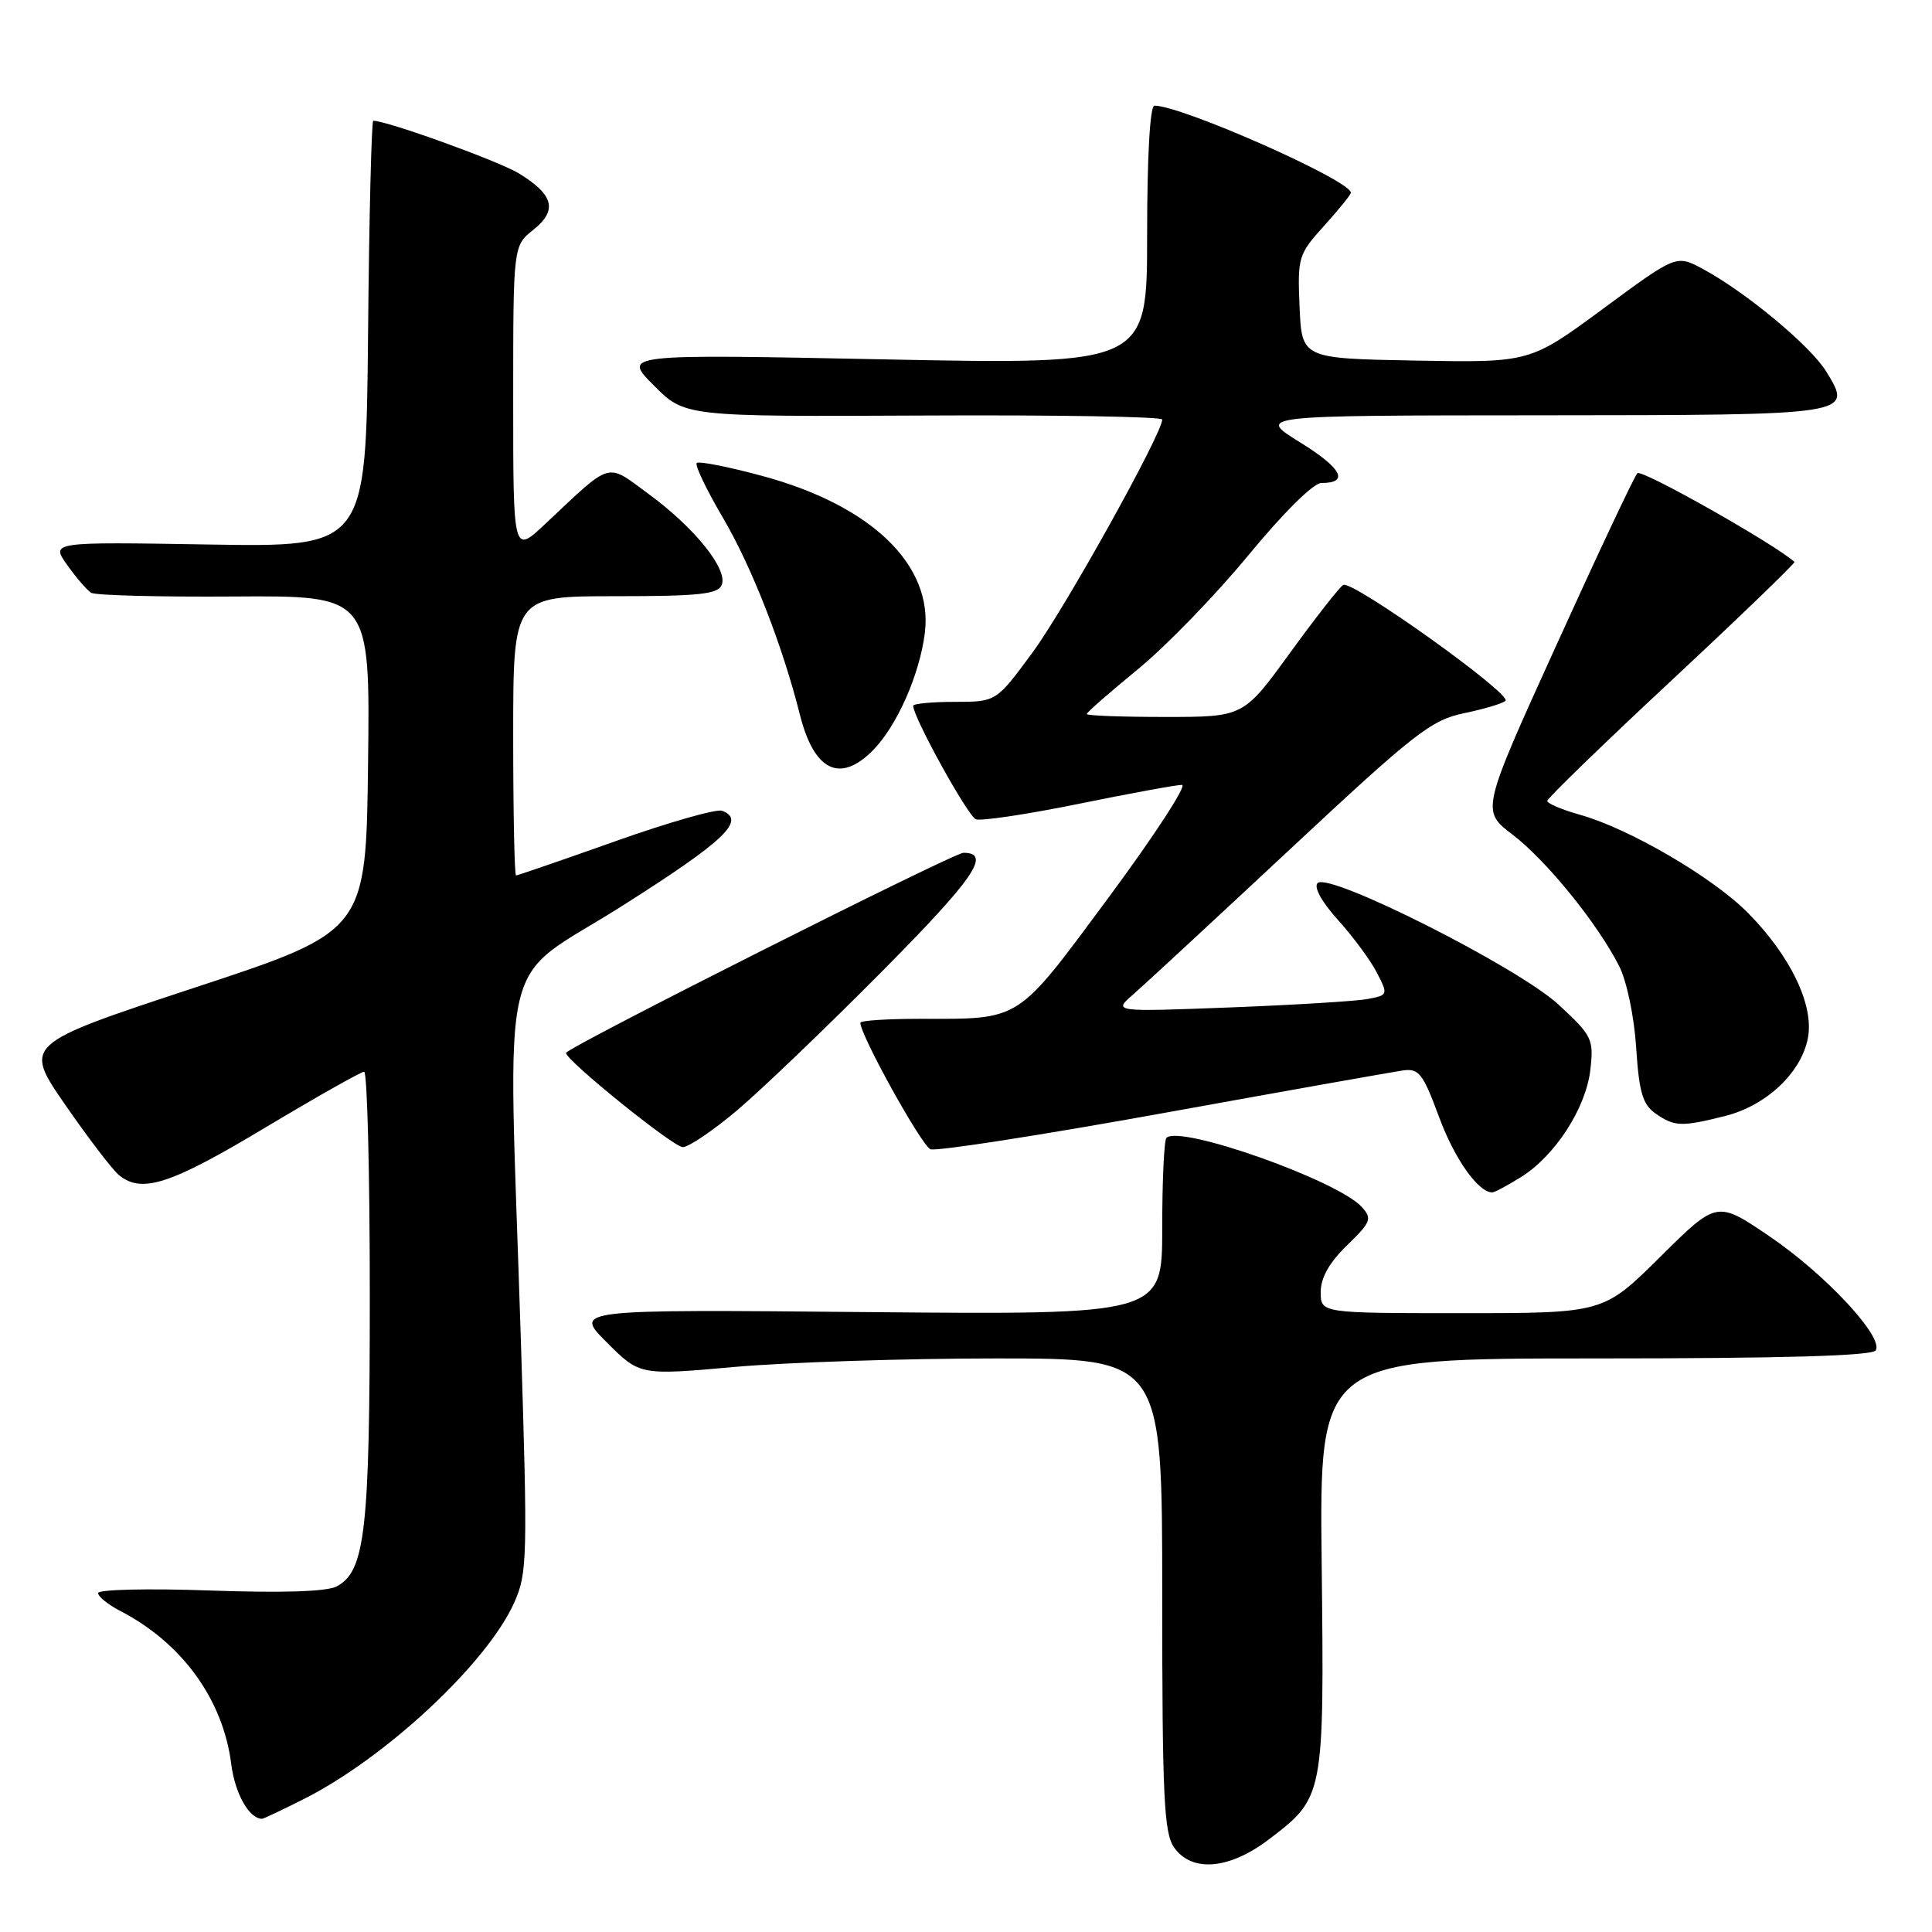 <?xml version="1.0" encoding="UTF-8" standalone="no"?>
<!DOCTYPE svg PUBLIC "-//W3C//DTD SVG 1.1//EN" "http://www.w3.org/Graphics/SVG/1.1/DTD/svg11.dtd" >
<svg xmlns="http://www.w3.org/2000/svg" xmlns:xlink="http://www.w3.org/1999/xlink" version="1.1" viewBox="0 0 256 256">
 <g >
 <path fill="currentColor"
d=" M 168.17 243.70 C 175.45 238.16 175.47 238.04 175.13 207.25 C 174.82 180.00 174.82 180.00 211.35 180.00 C 236.25 180.00 248.09 179.66 248.54 178.93 C 249.63 177.17 241.86 168.83 234.44 163.80 C 227.50 159.09 227.50 159.09 219.98 166.55 C 212.46 174.00 212.46 174.00 193.73 174.00 C 175.00 174.00 175.00 174.00 175.00 171.20 C 175.00 169.31 176.14 167.29 178.49 165.01 C 181.67 161.93 181.84 161.48 180.44 159.93 C 177.25 156.41 156.33 149.01 154.56 150.77 C 154.25 151.08 154.00 156.48 154.00 162.77 C 154.00 174.21 154.00 174.21 115.01 173.86 C 76.03 173.50 76.03 173.50 80.40 177.87 C 84.78 182.25 84.78 182.25 97.41 181.12 C 104.35 180.51 119.93 180.00 132.02 180.00 C 154.00 180.00 154.00 180.00 154.00 211.28 C 154.00 237.97 154.23 242.88 155.56 244.78 C 157.92 248.15 162.89 247.73 168.17 243.70 Z  M 40.28 238.37 C 51.13 232.90 64.53 220.39 68.13 212.37 C 69.88 208.48 69.93 206.48 69.01 177.37 C 67.32 123.88 65.74 130.63 82.50 120.00 C 96.05 111.41 98.92 108.67 95.68 107.43 C 94.95 107.15 88.59 108.96 81.56 111.46 C 74.52 113.96 68.59 116.00 68.38 116.00 C 68.17 116.00 68.00 107.67 68.00 97.50 C 68.00 79.00 68.00 79.00 81.53 79.00 C 92.68 79.00 95.16 78.73 95.64 77.49 C 96.44 75.40 92.05 69.94 85.99 65.49 C 80.24 61.27 81.24 60.98 72.25 69.42 C 68.00 73.42 68.00 73.42 68.00 53.00 C 68.00 32.58 68.00 32.58 70.67 30.45 C 73.90 27.87 73.39 25.82 68.78 22.99 C 66.17 21.38 51.30 16.00 49.46 16.00 C 49.23 16.00 48.91 28.71 48.77 44.25 C 48.50 72.50 48.50 72.50 27.61 72.15 C 6.72 71.80 6.72 71.80 8.91 74.87 C 10.11 76.56 11.54 78.22 12.09 78.55 C 12.63 78.89 21.17 79.11 31.06 79.04 C 49.04 78.92 49.04 78.92 48.77 101.15 C 48.50 123.39 48.50 123.39 25.79 130.87 C 3.09 138.36 3.09 138.36 8.67 146.43 C 11.74 150.87 14.95 155.06 15.81 155.75 C 18.83 158.16 22.60 156.93 35.00 149.50 C 41.88 145.38 47.84 142.01 48.25 142.01 C 48.66 142.00 49.00 155.34 49.00 171.63 C 49.00 202.83 48.39 208.18 44.63 210.20 C 43.31 210.90 37.48 211.09 27.81 210.75 C 19.66 210.46 13.00 210.61 13.00 211.09 C 13.00 211.56 14.34 212.64 15.99 213.49 C 24.13 217.71 29.56 225.20 30.64 233.75 C 31.13 237.65 33.02 241.00 34.72 241.00 C 34.91 241.00 37.41 239.82 40.28 238.37 Z  M 201.49 156.00 C 206.03 153.20 210.15 146.84 210.73 141.75 C 211.19 137.67 210.97 137.23 206.51 133.11 C 201.14 128.16 176.09 115.52 174.59 117.01 C 174.05 117.55 175.14 119.52 177.29 121.90 C 179.27 124.09 181.58 127.22 182.43 128.86 C 183.95 131.80 183.93 131.86 181.24 132.37 C 179.73 132.66 171.53 133.16 163.00 133.49 C 147.50 134.08 147.50 134.08 150.13 131.79 C 151.58 130.53 160.95 121.85 170.97 112.50 C 187.45 97.11 189.63 95.41 194.01 94.50 C 196.66 93.95 199.13 93.21 199.48 92.86 C 200.36 91.97 179.13 76.80 177.98 77.51 C 177.47 77.82 174.29 81.89 170.91 86.54 C 164.77 95.00 164.77 95.00 154.38 95.00 C 148.67 95.00 144.00 94.83 144.00 94.61 C 144.00 94.40 147.04 91.74 150.76 88.69 C 154.48 85.65 161.07 78.85 165.41 73.58 C 170.04 67.96 174.03 64.00 175.09 64.00 C 178.84 64.00 177.81 62.04 172.26 58.61 C 166.50 55.05 166.50 55.05 204.13 55.03 C 245.68 55.00 245.52 55.02 242.00 49.25 C 239.94 45.86 231.29 38.67 225.62 35.63 C 222.12 33.75 222.12 33.75 212.43 40.90 C 202.73 48.05 202.73 48.05 187.61 47.78 C 172.50 47.50 172.50 47.50 172.20 40.67 C 171.92 34.08 172.03 33.71 175.45 29.92 C 177.40 27.76 179.00 25.79 179.00 25.54 C 179.00 23.92 156.61 14.00 152.97 14.00 C 152.38 14.00 152.00 20.72 152.00 31.16 C 152.00 48.31 152.00 48.31 117.25 47.62 C 82.50 46.92 82.50 46.92 86.62 51.06 C 90.74 55.21 90.74 55.21 122.37 55.06 C 139.77 54.97 154.00 55.21 154.00 55.59 C 154.00 57.45 141.14 80.57 136.87 86.38 C 132.01 93.00 132.01 93.00 126.51 93.00 C 123.48 93.00 121.00 93.24 121.00 93.52 C 121.00 95.03 128.25 108.16 129.31 108.56 C 129.98 108.82 136.11 107.90 142.91 106.52 C 149.71 105.13 155.88 104.00 156.61 104.00 C 157.34 104.00 152.98 110.70 146.92 118.89 C 134.57 135.56 135.44 135.00 121.88 135.00 C 117.54 135.00 114.00 135.23 114.00 135.52 C 114.00 137.18 122.13 151.83 123.29 152.28 C 124.06 152.58 137.92 150.42 154.09 147.50 C 170.27 144.57 184.58 142.03 185.89 141.84 C 188.01 141.54 188.55 142.24 190.68 148.00 C 192.73 153.56 195.87 158.00 197.74 158.00 C 198.03 158.00 199.72 157.10 201.49 156.00 Z  M 97.70 147.10 C 100.89 144.40 109.52 136.13 116.88 128.71 C 129.10 116.38 131.42 113.00 127.66 113.00 C 126.36 113.00 75.00 138.86 75.00 139.52 C 75.00 140.52 89.22 152.00 90.47 152.00 C 91.26 152.00 94.51 149.79 97.70 147.10 Z  M 228.61 147.87 C 234.07 146.49 238.70 142.12 239.56 137.52 C 240.38 133.17 237.25 126.66 231.59 120.94 C 226.96 116.26 215.88 109.79 209.36 107.96 C 206.96 107.29 205.01 106.46 205.02 106.12 C 205.03 105.78 212.46 98.57 221.54 90.11 C 230.62 81.64 237.92 74.60 237.77 74.46 C 235.30 72.17 217.50 62.11 216.96 62.70 C 216.55 63.14 211.72 73.38 206.24 85.46 C 196.26 107.42 196.26 107.42 200.42 110.59 C 204.91 114.02 211.68 122.36 214.54 128.00 C 215.55 129.98 216.53 134.67 216.80 138.79 C 217.18 144.72 217.66 146.35 219.36 147.54 C 221.87 149.30 222.80 149.33 228.61 147.87 Z  M 115.61 99.48 C 118.82 96.27 121.86 89.41 122.55 83.84 C 123.65 74.85 115.47 66.97 100.99 63.06 C 96.49 61.84 92.59 61.08 92.32 61.35 C 92.04 61.62 93.62 64.92 95.83 68.67 C 99.63 75.16 103.67 85.48 105.99 94.70 C 107.86 102.12 111.27 103.82 115.61 99.48 Z "/>
</g>
</svg>